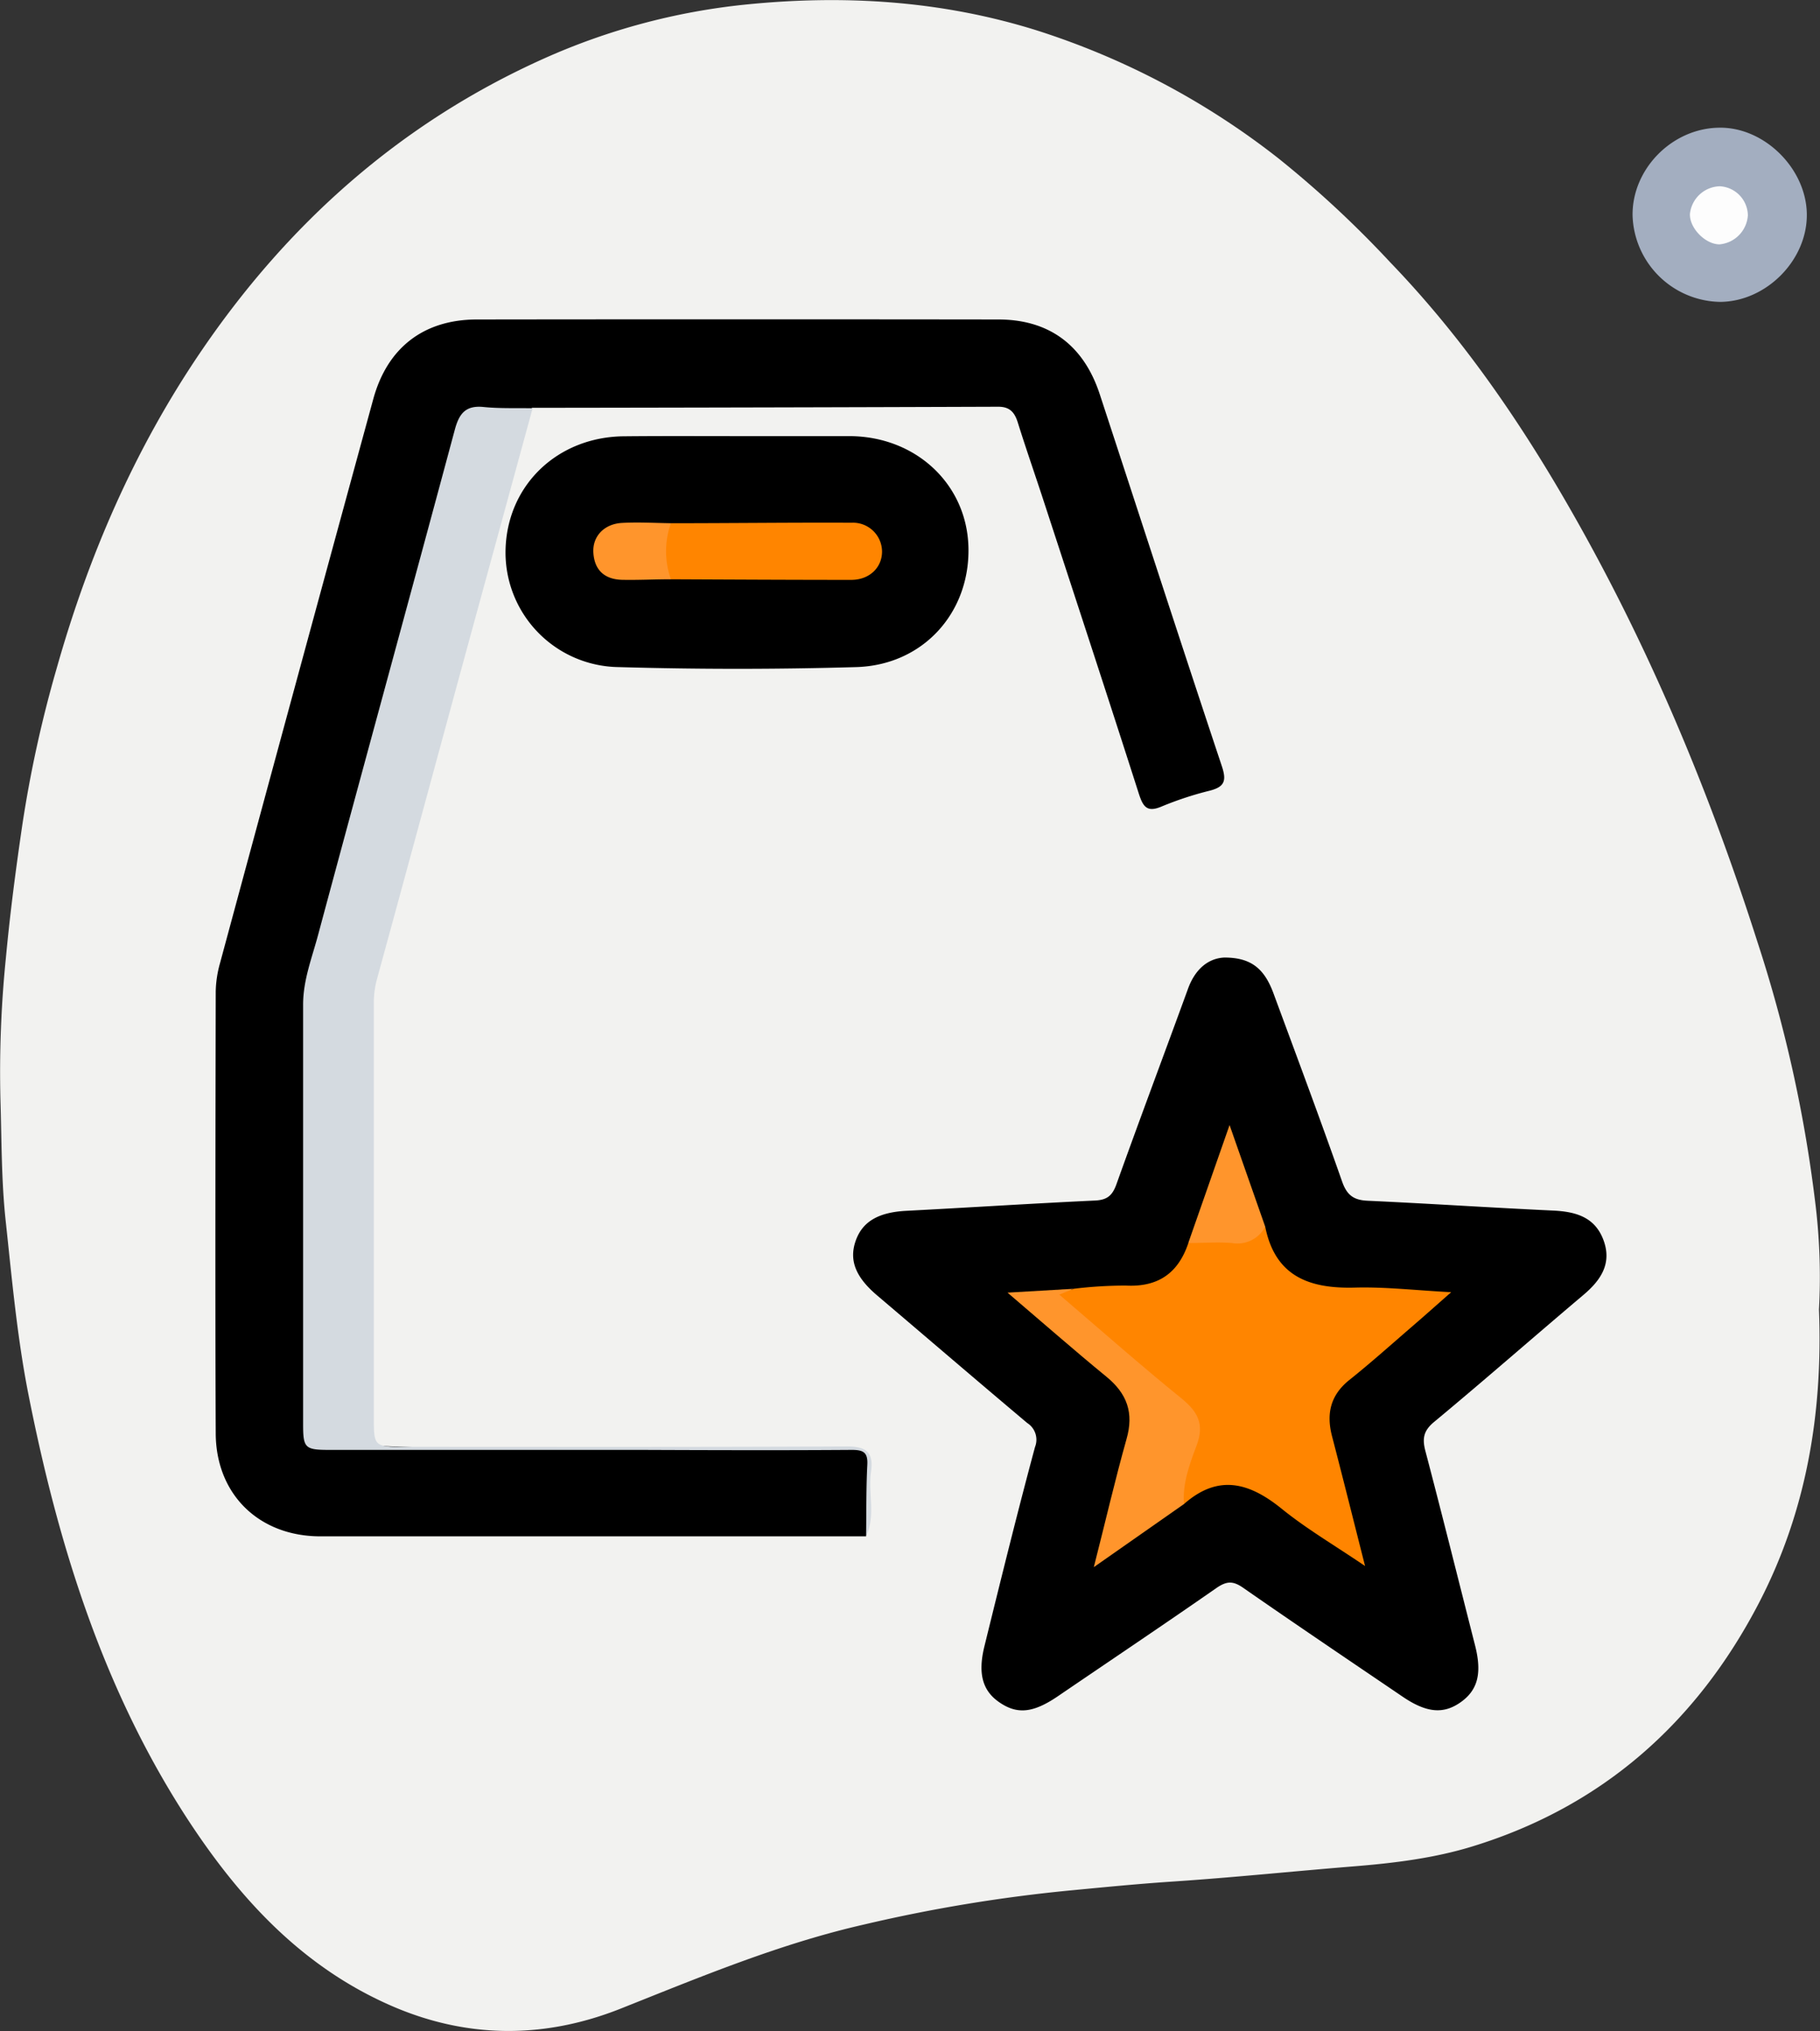 <svg xmlns="http://www.w3.org/2000/svg" viewBox="0 0 334.33 373.11"><rect x="0" y="0" width="334.33" height="373.11" fill="#333333" stroke="none"/><defs><style>.cls-1{fill:#f2f2f0;}.cls-2{fill:#a3aec0;}.cls-3{fill:#d4dae0;}.cls-4{fill:#fdfdfd;}.cls-5{fill:#ff8500;}.cls-6{fill:#ff952c;}</style></defs><g id="Layer_2" data-name="Layer 2"><g id="Layer_1-2" data-name="Layer 1"><path class="cls-1" d="M334.14,240.56c.75,19.33-2.41,37.35-11.07,54-11.39,21.87-28.65,37.26-52.48,44.61-7.11,2.2-14.51,3.1-21.94,3.7-11.23.91-22.44,2.08-33.69,2.82-6.06.41-12.09,1-18.14,1.58a284.86,284.86,0,0,0-38.09,6.28c-15.47,3.52-30,9.6-44.68,15.44-13.9,5.53-28.08,5.6-42.07-.47-16.64-7.23-28.23-20-37.8-34.75C18.81,310,10.61,283.47,5.19,256c-2.05-10.44-3-21.07-4.14-31.66C.24,216.9.31,209.43.08,202a208.16,208.16,0,0,1,1-26c.76-8.14,1.81-16.22,3-24.32a224,224,0,0,1,6.36-29c5.83-20.6,14.27-40.1,26.3-57.85C52.84,41.06,73.63,22.53,100,10.72A120.38,120.38,0,0,1,136.84.85C155-1,172.84.1,190.25,5.52a141.13,141.13,0,0,1,44.63,23.6,192.32,192.32,0,0,1,20.48,19.05C267.23,60.49,277.1,74.34,285.81,89c15.74,26.55,27.71,54.8,37.07,84.17a250.06,250.06,0,0,1,10.5,47.13A110.67,110.67,0,0,1,334.14,240.56Z"/><path class="cls-2" d="M316,55.46a16.38,16.38,0,0,1-16.1-15.86c-.11-8.52,7.2-16,15.84-16.14,8.31-.18,16.09,7.48,16.17,15.91S324.47,55.39,316,55.46Z"/><path d="M159.1,282.24q-50.11,0-100.23,0c-11.26,0-19.19-7.67-19.24-18.91-.12-27-.05-54.11,0-81.16A20.52,20.52,0,0,1,40.4,177q14-51.84,28.16-103.65c2.57-9.45,9.24-14.65,19.07-14.66q47.88-.06,95.74,0c9.37,0,15.7,4.74,18.65,13.73,7.48,22.79,14.86,45.61,22.44,68.36.88,2.66.48,3.76-2.18,4.46a61.74,61.74,0,0,0-8.84,2.9c-2.76,1.19-3.47.05-4.25-2.37-5.68-17.75-11.5-35.46-17.29-53.18-1.62-5-3.34-9.88-4.9-14.87-.58-1.89-1.43-3-3.61-3q-42.81.15-85.62.2c-2.21,1.59-4.77,1.17-7.23,1.23-4.61.1-5,.37-6.34,5.14-5,18.14-9.79,36.32-14.78,54.46-3.73,13.57-7.3,27.18-11.06,40.75a33.79,33.79,0,0,0-1.28,9.21q0,36.63,0,73.25c0,6.06.22,6,6.32,6.34,30.85,1.8,61.72.37,92.58.75,2.75,0,3.81.66,3.53,3.53C159.13,273.81,160,278.06,159.1,282.24Z"/><path d="M224.91,175.91c4.82,0,7.3,1.94,9,6.51,4.26,11.54,8.57,23.06,12.64,34.66.89,2.52,2.15,3.4,4.71,3.51,11.33.52,22.65,1.27,34,1.8,4.15.19,7.72,1.16,9.3,5.44s-.48,7.35-3.69,10.06c-9.14,7.72-18.13,15.61-27.33,23.25-2,1.62-2.32,3.05-1.71,5.38,3.13,11.9,6.1,23.84,9.14,35.77,1.29,5.09.51,8.18-2.63,10.41s-6.26,2-10.67-1c-9.78-6.64-19.59-13.25-29.29-20-1.85-1.29-3-1.28-4.88,0-9.7,6.75-19.52,13.34-29.3,20-4.45,3-7.39,3.28-10.66,1-3.09-2.13-3.94-5.33-2.68-10.36,3-12.18,6-24.37,9.27-36.51a3.64,3.64,0,0,0-1.43-4.41c-9.24-7.78-18.41-15.65-27.62-23.48-3.93-3.35-5.14-6.44-3.89-10s4.22-5.23,9.28-5.5c11.57-.6,23.14-1.35,34.71-1.89,2.23-.11,3.17-.94,3.91-3,4.27-11.94,8.73-23.79,13.07-35.7C219.45,178.13,221.87,176.05,224.91,175.91Z"/><path d="M135.59,80.12c6.85,0,13.7,0,20.55,0,12.15.08,21.49,8.86,21.76,20.43.29,12-8.32,21.63-20.59,22q-21.84.63-43.71,0A21.06,21.06,0,0,1,92.87,101c.29-11.88,9.55-20.76,21.8-20.85C121.65,80.08,128.62,80.12,135.59,80.12Z"/><path class="cls-3" d="M159.1,282.24c.06-4.36,0-8.72.22-13.07.15-2.45-.8-2.83-3-2.81-12.7.09-25.42.05-38.13,0l-57.57,0c-4.64,0-4.94-.3-4.94-4.81,0-25.68,0-51.35,0-77,0-4.47,1.61-8.54,2.73-12.71,8.33-31,16.81-61.9,25.13-92.87.8-3,2-4.54,5.3-4.2,3,.3,6,.17,9,.23q-5.59,20.48-11.19,40.94c-5.81,21.31-11.57,42.64-17.42,64a16.52,16.52,0,0,0-.56,4.41q0,38.13,0,76.27c0,5,.15,5.18,5.32,5.18,27.17,0,54.33.06,81.5-.08,3.6,0,5,1,4.53,4.58C159.41,274.2,160.92,278.34,159.1,282.24Z"/><path class="cls-4" d="M321.08,39.54a5.72,5.72,0,0,1-5.21,5.35c-2.6,0-5.55-3-5.43-5.61a5.67,5.67,0,0,1,5.48-5.06A5.44,5.44,0,0,1,321.08,39.54Z"/><path class="cls-5" d="M232.42,225.36c1.83,9.16,8.14,11.41,16.5,11.18,5.57-.15,11.15.51,17.66.85-2.72,2.39-4.87,4.31-7.05,6.19-3.86,3.33-7.66,6.74-11.64,9.92-3.48,2.78-4.27,6.18-3.21,10.3,2,7.67,3.91,15.35,6.08,23.89-5.64-3.83-10.79-6.84-15.37-10.56-6-4.84-11.66-6.32-17.9-.82-1.82-.52-1-1.9-.81-2.9.48-2.57,1.17-5.1,1.9-7.61,1.47-5,1.39-4.93-2.73-8.45-6.62-5.67-13.31-11.24-19.79-17.06-.82-.73-2.13-1.41-1.78-2.62.39-1.38,2-.27,2.94-.91a79.25,79.25,0,0,1,9.59-.59c5.92.31,9.61-2.27,11.47-7.76a3.76,3.76,0,0,1,3.06-1.1A22,22,0,0,0,232.42,225.36Z"/><path class="cls-6" d="M197.22,236.76l-2.63,1.07c7.51,6.42,14.8,12.87,22.36,19,3.06,2.48,4.37,4.75,2.85,8.76-1.27,3.38-2.6,6.92-2.31,10.72L200.93,287.9c2.15-8.43,3.89-16,6-23.5,1.4-4.85.11-8.38-3.7-11.5-5.93-4.86-11.69-9.92-18.15-15.43Z"/><path class="cls-6" d="M232.42,225.36a5.76,5.76,0,0,1-6.07,3c-2.67-.23-5.38,0-8.07,0,2.41-6.87,4.81-13.74,7.59-21.68C228.33,213.71,230.38,219.54,232.42,225.36Z"/><path class="cls-5" d="M123.24,96.12c11.06,0,22.13-.14,33.2-.09a5.34,5.34,0,0,1,5.59,5.3c0,2.91-2.29,5.19-5.64,5.2-11.06,0-22.13-.06-33.2-.11A7.64,7.64,0,0,1,123.24,96.12Z"/><path class="cls-6" d="M123.24,96.12a15.49,15.49,0,0,0,0,10.3c-3,0-6,.16-8.93.1-3.22-.07-5.12-1.76-5.31-5-.18-3,2-5.31,5.35-5.46C117.27,95.9,120.26,96.08,123.24,96.12Z"/></g></g></svg>